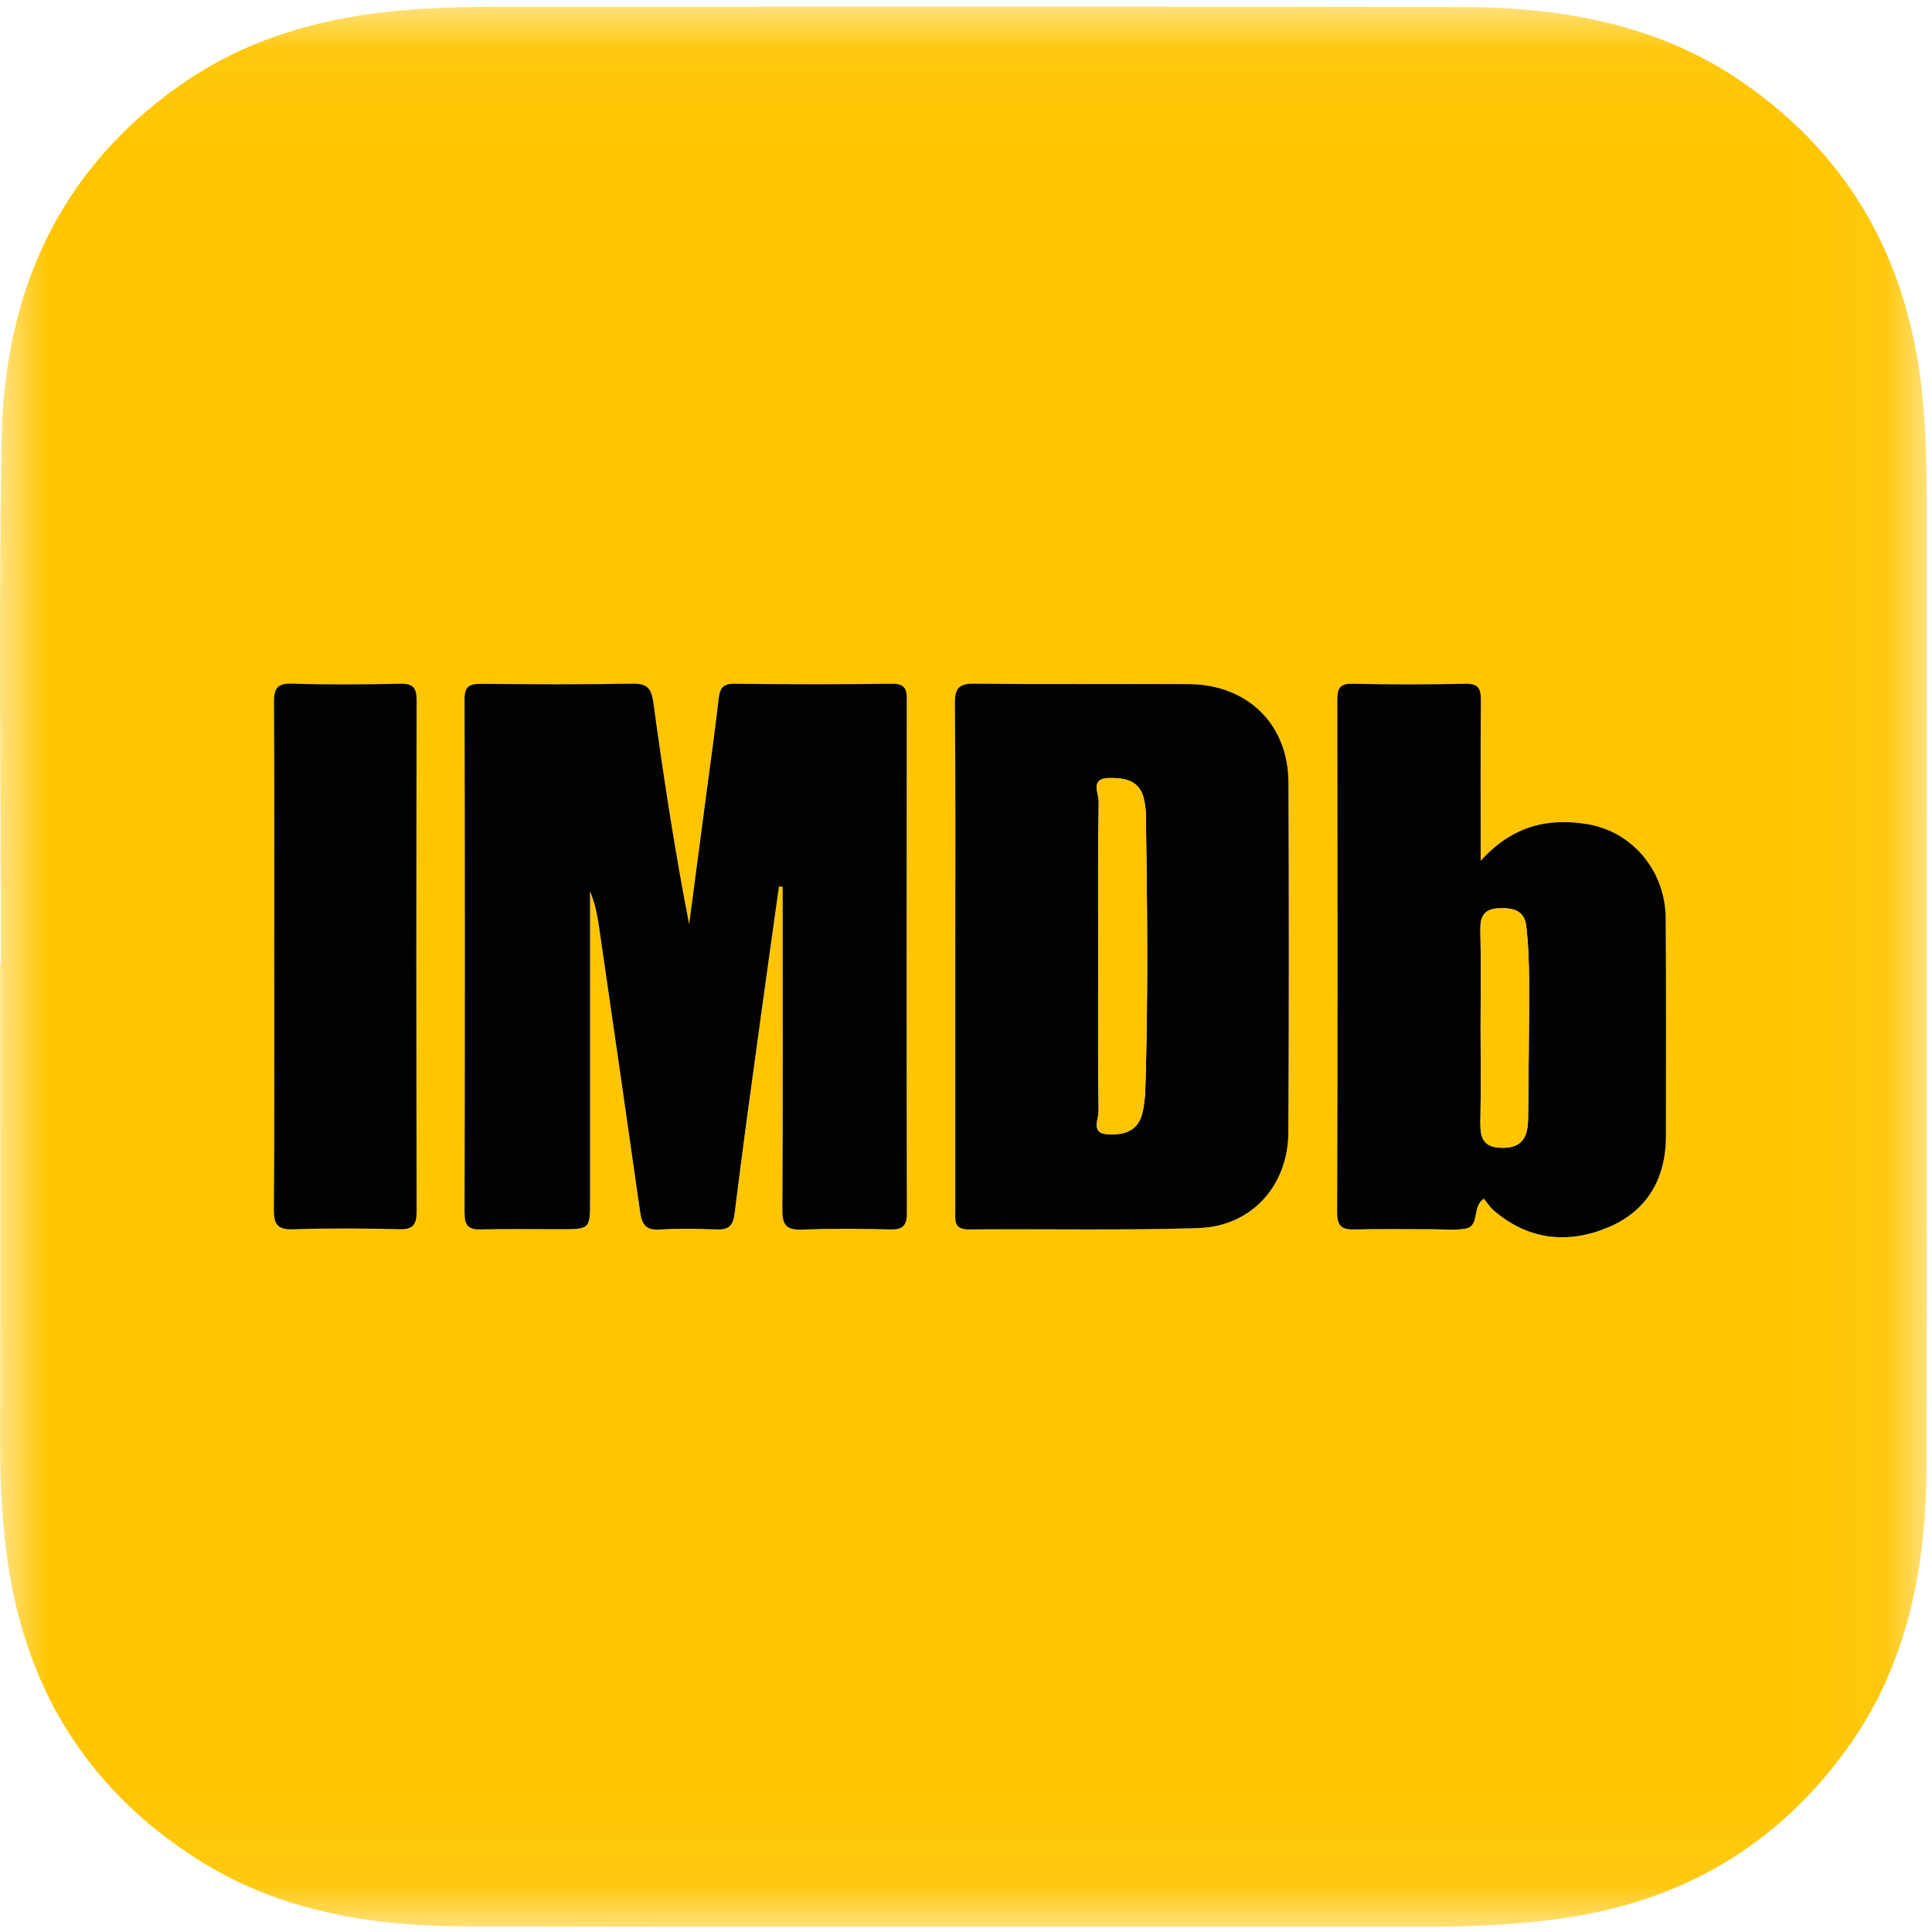<?xml version="1.0" encoding="UTF-8"?>
<svg width="20px" height="20px" viewBox="0 0 20 20" version="1.1" xmlns="http://www.w3.org/2000/svg" xmlns:xlink="http://www.w3.org/1999/xlink">
    <!-- Generator: Sketch 52.4 (67378) - http://www.bohemiancoding.com/sketch -->
    <title>Group 16</title>
    <desc>Created with Sketch.</desc>
    <defs>
        <polygon id="path-1" points="2.40093648e-05 0.054 19.947 0.054 19.947 19.931 2.40093648e-05 19.931"></polygon>
    </defs>
    <g id="обзор-фильма" stroke="none" stroke-width="1" fill="none" fill-rule="evenodd">
        <g id="1440-главная-кино-copy-5" transform="translate(-338, -453)">
            <g id="Group-17" transform="translate(338, 453)">
                <g id="Group-16">
                    <g id="Group-3" transform="translate(0, 0.015)">
                        <mask id="mask-2" fill="white">
                            <use xlink:href="#path-1"></use>
                        </mask>
                        <g id="Clip-2"></g>
                        <path d="M2.839,9.88 C2.839,10.754 2.842,11.628 2.835,12.501 C2.834,12.658 2.868,12.718 3.037,12.712 C3.402,12.699 3.767,12.702 4.131,12.711 C4.277,12.714 4.313,12.663 4.313,12.524 C4.309,10.761 4.309,8.998 4.313,7.235 C4.313,7.105 4.277,7.061 4.143,7.064 C3.771,7.072 3.398,7.075 3.026,7.063 C2.867,7.058 2.835,7.112 2.836,7.259 C2.842,8.133 2.839,9.006 2.839,9.88 Z M15.328,8.897 C15.328,8.304 15.325,7.773 15.33,7.241 C15.331,7.119 15.311,7.06 15.168,7.063 C14.78,7.073 14.391,7.073 14.003,7.063 C13.857,7.06 13.843,7.125 13.844,7.243 C13.846,9.007 13.848,10.771 13.842,12.535 C13.842,12.686 13.896,12.717 14.03,12.713 C14.294,12.705 14.558,12.711 14.822,12.711 C14.939,12.71 15.058,12.725 15.171,12.703 C15.324,12.674 15.232,12.479 15.361,12.395 C15.394,12.435 15.424,12.482 15.464,12.516 C15.817,12.82 16.222,12.867 16.639,12.694 C17.053,12.523 17.246,12.186 17.246,11.739 C17.245,10.989 17.25,10.238 17.243,9.488 C17.239,9.003 16.9,8.596 16.434,8.518 C16.029,8.45 15.66,8.53 15.328,8.897 Z M9.889,9.869 C9.889,10.751 9.889,11.632 9.889,12.514 C9.889,12.616 9.868,12.714 10.031,12.713 C10.823,12.705 11.615,12.723 12.406,12.698 C12.956,12.681 13.335,12.26 13.337,11.705 C13.343,10.498 13.343,9.292 13.338,8.085 C13.335,7.482 12.914,7.071 12.305,7.068 C11.567,7.063 10.83,7.071 10.092,7.063 C9.929,7.061 9.884,7.107 9.886,7.269 C9.893,8.136 9.889,9.002 9.889,9.869 Z M8.064,9.161 C8.077,9.163 8.089,9.165 8.102,9.166 C8.102,10.28 8.105,11.394 8.098,12.508 C8.097,12.671 8.144,12.721 8.307,12.714 C8.609,12.702 8.912,12.705 9.215,12.713 C9.345,12.716 9.388,12.675 9.388,12.542 C9.384,10.77 9.385,8.999 9.387,7.228 C9.388,7.114 9.364,7.062 9.235,7.064 C8.691,7.07 8.148,7.071 7.605,7.063 C7.477,7.062 7.451,7.116 7.439,7.223 C7.403,7.538 7.359,7.852 7.317,8.166 C7.256,8.628 7.195,9.09 7.134,9.552 C6.984,8.784 6.868,8.02 6.763,7.255 C6.743,7.112 6.699,7.06 6.547,7.063 C6.027,7.073 5.507,7.07 4.987,7.064 C4.864,7.063 4.808,7.086 4.809,7.228 C4.813,8.999 4.813,10.771 4.809,12.542 C4.809,12.676 4.852,12.716 4.982,12.713 C5.253,12.706 5.525,12.711 5.796,12.711 C6.108,12.711 6.108,12.711 6.108,12.408 C6.108,11.343 6.108,10.278 6.108,9.214 C6.158,9.331 6.182,9.451 6.2,9.572 C6.343,10.558 6.487,11.545 6.627,12.532 C6.645,12.659 6.685,12.724 6.831,12.714 C7.024,12.7 7.219,12.705 7.412,12.713 C7.535,12.717 7.587,12.683 7.604,12.55 C7.69,11.852 7.787,11.155 7.883,10.458 C7.942,10.026 8.004,9.593 8.064,9.161 Z M0.009,9.98 C0.009,8.162 -0.016,6.343 0.017,4.526 C0.045,3.026 0.599,1.755 1.868,0.864 C2.525,0.404 3.267,0.182 4.061,0.102 C4.448,0.063 4.834,0.055 5.222,0.055 C8.529,0.056 11.837,0.051 15.144,0.058 C16.183,0.061 17.186,0.24 18.059,0.85 C19.178,1.631 19.761,2.721 19.899,4.064 C19.939,4.457 19.947,4.85 19.946,5.245 C19.946,8.541 19.95,11.837 19.944,15.133 C19.942,16.193 19.756,17.211 19.114,18.096 C18.39,19.095 17.407,19.666 16.186,19.842 C15.678,19.916 15.168,19.932 14.656,19.931 C11.379,19.929 8.103,19.935 4.827,19.927 C3.838,19.925 2.878,19.77 2.025,19.22 C0.94,18.522 0.305,17.529 0.097,16.263 C0.019,15.789 -0.001,15.312 0.001,14.832 C0.005,13.214 0.002,11.597 0.002,9.98 L0.009,9.98 Z" id="Fill-1" fill="#FFC500" mask="url(#mask-2)"></path>
                    </g>
                    <path d="M8.064,9.176 C8.004,9.608 7.942,10.04 7.883,10.473 C7.787,11.17 7.69,11.866 7.604,12.565 C7.587,12.698 7.535,12.732 7.412,12.727 C7.219,12.72 7.024,12.715 6.831,12.728 C6.685,12.739 6.645,12.674 6.627,12.547 C6.487,11.56 6.343,10.573 6.2,9.586 C6.182,9.465 6.158,9.346 6.108,9.228 C6.108,10.293 6.108,11.358 6.108,12.422 C6.108,12.725 6.108,12.725 5.797,12.725 C5.525,12.725 5.253,12.72 4.981,12.727 C4.852,12.731 4.809,12.69 4.809,12.556 C4.813,10.785 4.813,9.014 4.809,7.242 C4.808,7.101 4.863,7.078 4.987,7.079 C5.507,7.084 6.027,7.087 6.547,7.077 C6.699,7.074 6.743,7.127 6.763,7.269 C6.868,8.035 6.984,8.799 7.134,9.567 C7.195,9.105 7.256,8.643 7.317,8.181 C7.359,7.867 7.403,7.553 7.439,7.238 C7.451,7.13 7.477,7.076 7.605,7.078 C8.148,7.085 8.691,7.085 9.235,7.078 C9.364,7.077 9.388,7.129 9.387,7.242 C9.385,9.014 9.384,10.785 9.388,12.556 C9.388,12.689 9.345,12.731 9.215,12.727 C8.912,12.72 8.609,12.716 8.307,12.729 C8.144,12.735 8.097,12.686 8.099,12.522 C8.105,11.409 8.102,10.295 8.102,9.181 C8.089,9.179 8.077,9.177 8.064,9.176" id="Fill-4" fill="#020200"></path>
                    <path d="M11.369,9.897 C11.369,10.431 11.365,10.964 11.373,11.498 C11.375,11.58 11.294,11.726 11.45,11.74 C11.603,11.753 11.771,11.728 11.822,11.535 C11.843,11.454 11.853,11.368 11.856,11.283 C11.886,10.332 11.876,9.381 11.862,8.43 C11.861,8.376 11.853,8.322 11.841,8.269 C11.796,8.074 11.639,8.052 11.479,8.054 C11.282,8.057 11.375,8.213 11.374,8.296 C11.365,8.83 11.369,9.363 11.369,9.897 M9.889,9.883 C9.889,9.017 9.893,8.15 9.885,7.284 C9.884,7.121 9.929,7.075 10.092,7.077 C10.83,7.086 11.567,7.078 12.305,7.082 C12.914,7.086 13.335,7.496 13.338,8.099 C13.343,9.306 13.343,10.513 13.337,11.72 C13.335,12.274 12.956,12.695 12.406,12.713 C11.615,12.738 10.823,12.72 10.031,12.727 C9.868,12.729 9.889,12.63 9.889,12.529 C9.889,11.647 9.889,10.765 9.889,9.883" id="Fill-6" fill="#020200"></path>
                    <path d="M15.327,10.639 C15.327,10.947 15.331,11.256 15.326,11.564 C15.323,11.728 15.314,11.877 15.546,11.882 C15.771,11.887 15.818,11.752 15.819,11.57 C15.823,11.107 15.83,10.645 15.829,10.183 C15.829,9.983 15.822,9.782 15.799,9.583 C15.779,9.411 15.64,9.395 15.5,9.404 C15.365,9.413 15.322,9.489 15.325,9.621 C15.332,9.96 15.327,10.3 15.327,10.639 M15.328,8.911 C15.66,8.544 16.029,8.465 16.434,8.532 C16.9,8.61 17.239,9.017 17.243,9.502 C17.25,10.253 17.245,11.003 17.246,11.754 C17.246,12.2 17.053,12.538 16.639,12.709 C16.222,12.881 15.817,12.834 15.464,12.531 C15.424,12.496 15.394,12.449 15.361,12.409 C15.232,12.494 15.324,12.689 15.171,12.718 C15.058,12.739 14.939,12.725 14.822,12.725 C14.558,12.725 14.294,12.72 14.03,12.727 C13.896,12.731 13.842,12.701 13.842,12.55 C13.848,10.786 13.846,9.022 13.844,7.258 C13.843,7.139 13.857,7.074 14.003,7.078 C14.391,7.087 14.78,7.087 15.168,7.078 C15.311,7.075 15.331,7.134 15.33,7.256 C15.325,7.787 15.328,8.318 15.328,8.911" id="Fill-8" fill="#020200"></path>
                    <path d="M2.839,9.895 C2.839,9.021 2.842,8.147 2.836,7.273 C2.835,7.127 2.867,7.072 3.026,7.077 C3.398,7.089 3.771,7.086 4.143,7.078 C4.277,7.075 4.313,7.12 4.313,7.25 C4.309,9.013 4.309,10.776 4.313,12.539 C4.313,12.677 4.277,12.729 4.131,12.725 C3.767,12.716 3.402,12.713 3.037,12.726 C2.868,12.732 2.834,12.672 2.835,12.516 C2.842,11.642 2.839,10.768 2.839,9.895" id="Fill-10" fill="#020200"></path>
                    <path d="M11.369,9.897 C11.369,9.363 11.365,8.83 11.374,8.296 C11.375,8.213 11.282,8.057 11.479,8.054 C11.639,8.052 11.796,8.074 11.841,8.269 C11.853,8.322 11.861,8.376 11.862,8.43 C11.876,9.381 11.886,10.332 11.856,11.283 C11.853,11.368 11.843,11.454 11.822,11.535 C11.771,11.728 11.603,11.753 11.45,11.74 C11.294,11.726 11.375,11.58 11.373,11.498 C11.365,10.964 11.369,10.431 11.369,9.897" id="Fill-12" fill="#FFC500"></path>
                    <path d="M15.327,10.639 C15.327,10.3 15.332,9.96 15.325,9.621 C15.322,9.489 15.365,9.413 15.5,9.404 C15.64,9.395 15.779,9.411 15.799,9.583 C15.822,9.782 15.829,9.983 15.829,10.183 C15.83,10.645 15.823,11.107 15.819,11.57 C15.818,11.752 15.771,11.887 15.546,11.882 C15.314,11.877 15.323,11.728 15.326,11.564 C15.331,11.256 15.327,10.947 15.327,10.639" id="Fill-14" fill="#FFC500"></path>
                </g>
            </g>
        </g>
    </g>
</svg>